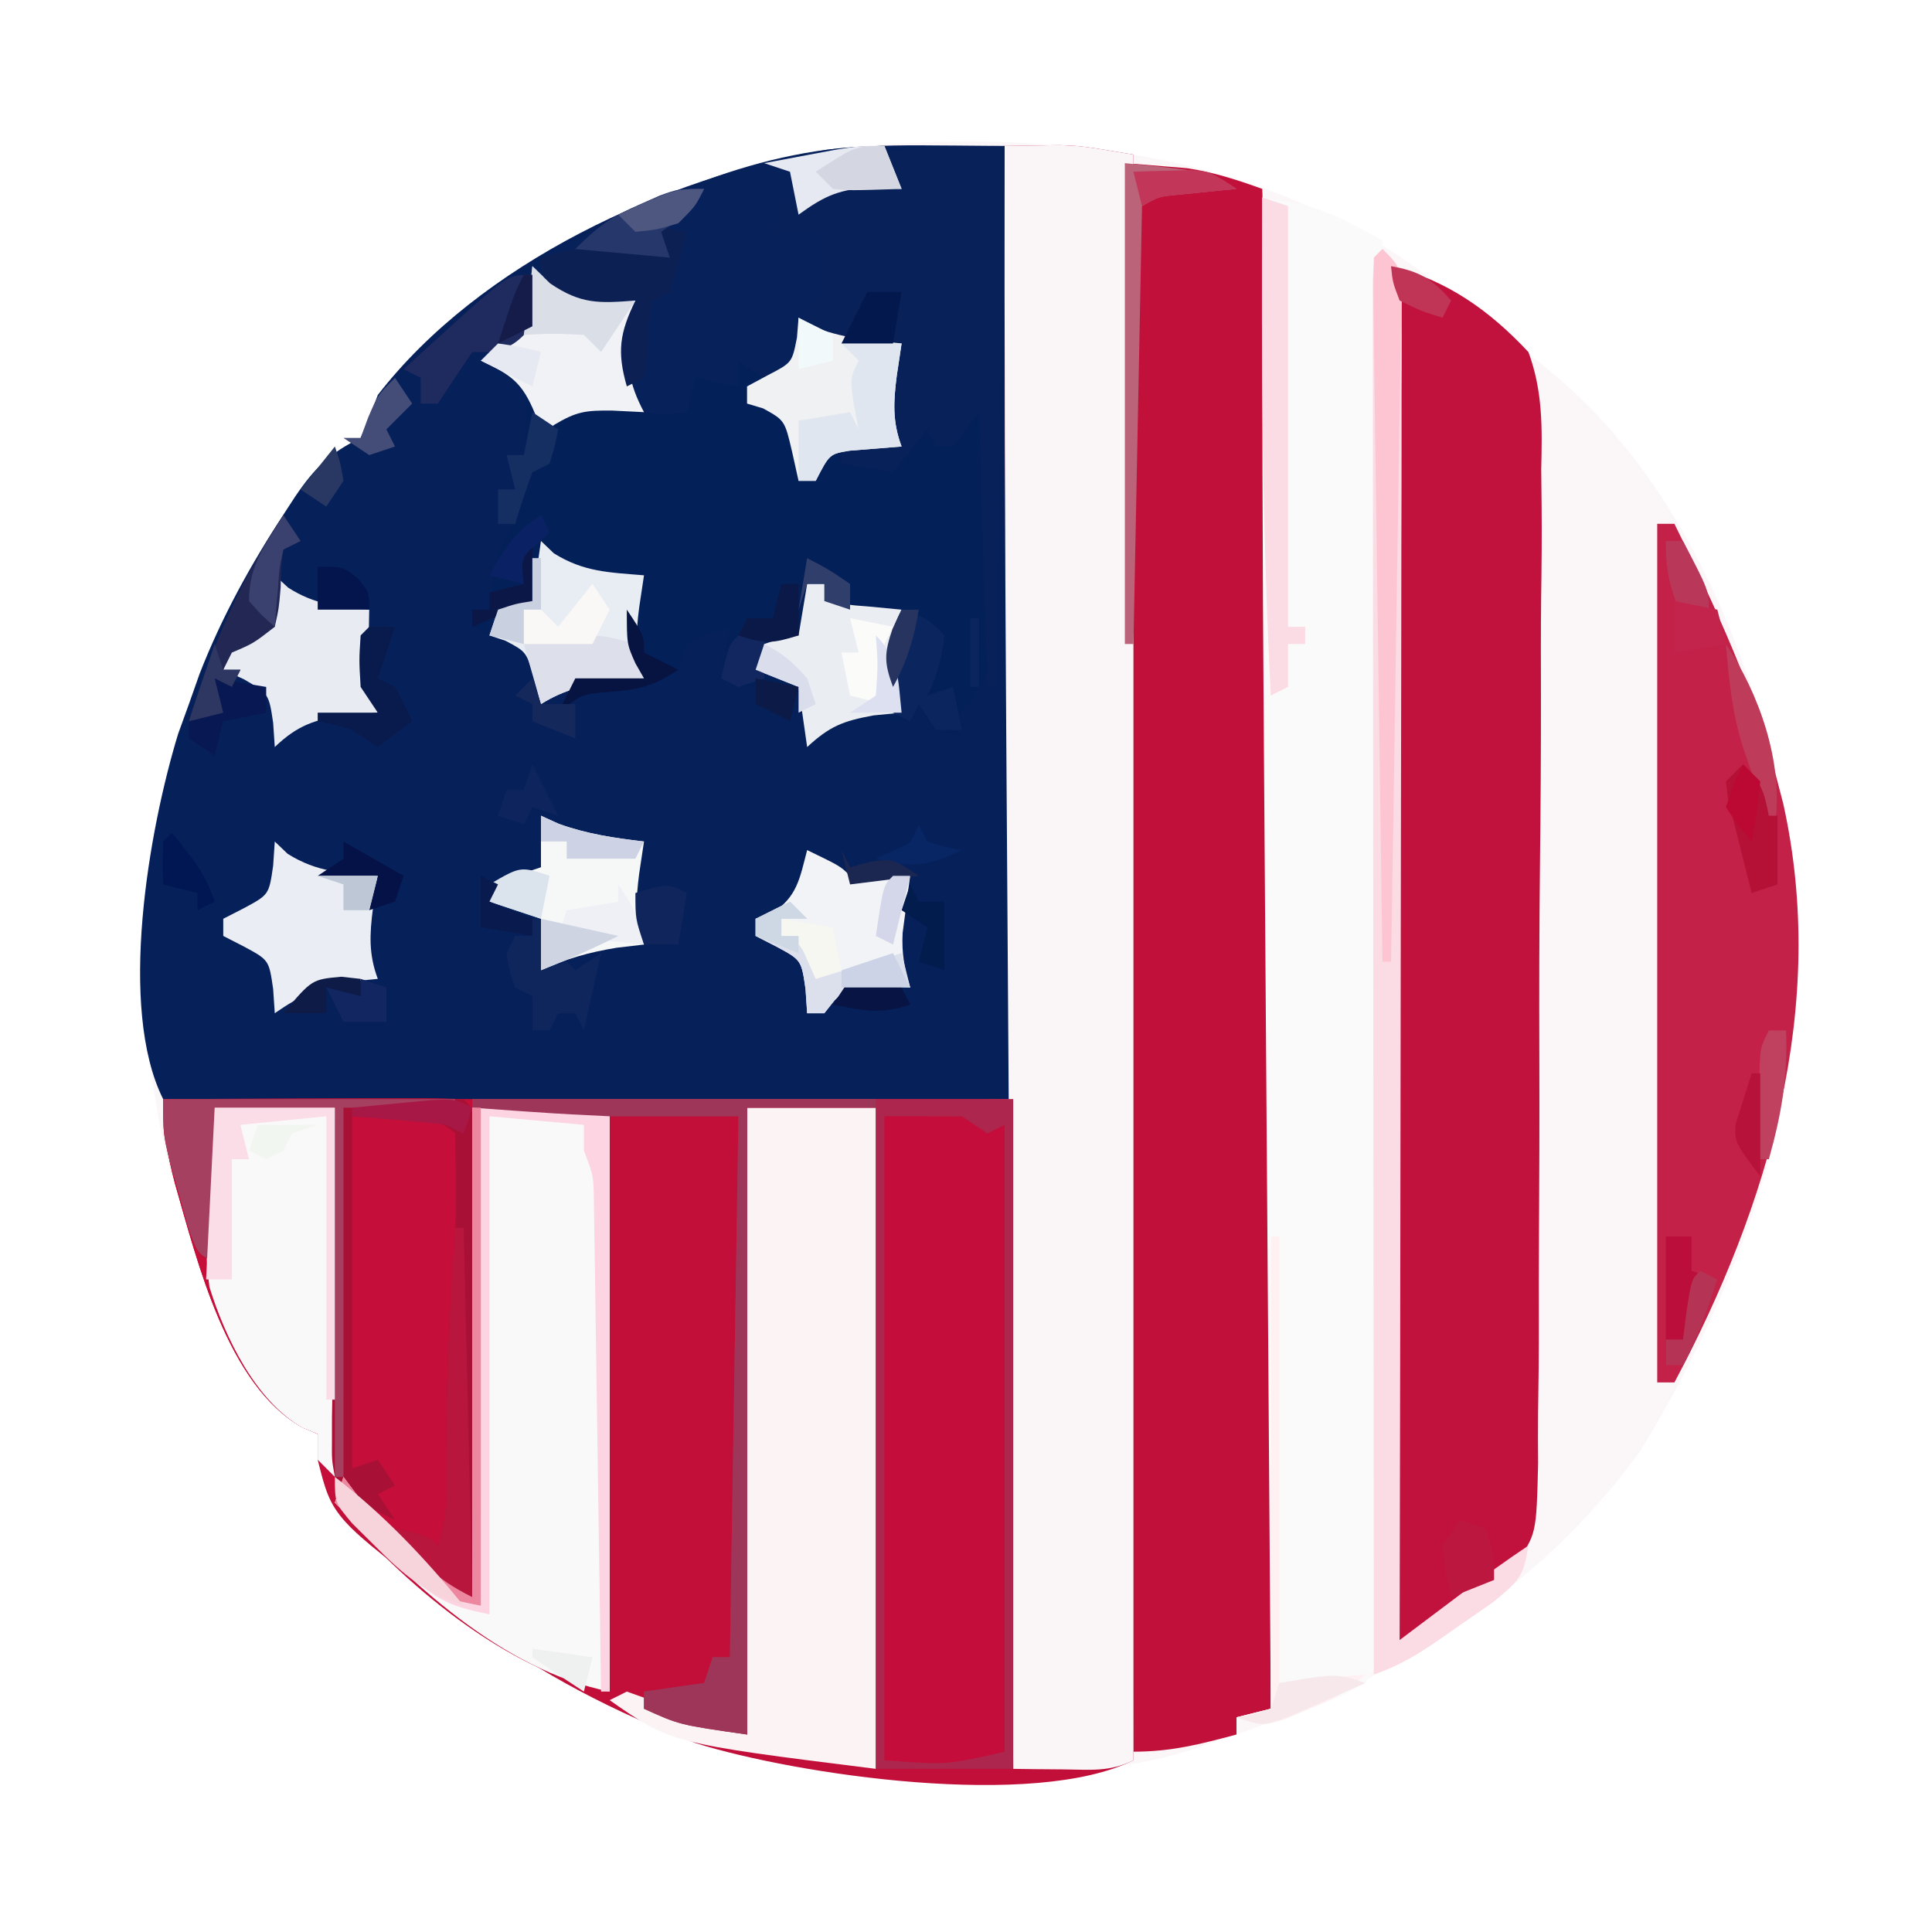 <?xml version="1.0" encoding="UTF-8"?>
<svg version="1.1" xmlns="http://www.w3.org/2000/svg" width="225" height="225">
<path d="M0 0 C0.985 0.709 1.97 1.418 2.984 2.148 C6.416 4.655 9.721 7.298 13 10 C13.553 10.446 14.105 10.893 14.675 11.353 C28.887 23.109 36.886 41.257 41 59 C41.22 59.855 41.441 60.709 41.668 61.59 C47.487 87.56 38.595 114.891 25 137 C12.711 154.013 -5.359 164.653 -25 171 C-25.791 171.272 -26.581 171.544 -27.396 171.825 C-35.424 174.345 -43.293 174.474 -51.625 174.375 C-52.333 174.37 -53.042 174.364 -53.772 174.359 C-75.265 174.17 -93.527 170.191 -111 157 C-111.755 156.446 -112.511 155.891 -113.289 155.32 C-127.307 144.772 -127.307 144.772 -129 138 C-129 137.01 -129 136.02 -129 135 C-129.601 134.745 -130.201 134.49 -130.82 134.227 C-139.268 129.473 -142.194 116.696 -145 108 C-145.344 106.957 -145.688 105.914 -146.043 104.84 C-150.663 87.681 -150.052 66.7 -144 50 C-143.381 48.246 -143.381 48.246 -142.75 46.457 C-140.136 39.766 -136.796 33.742 -132.875 27.75 C-132.455 27.105 -132.035 26.461 -131.603 25.797 C-129.326 22.457 -127.569 20.746 -124 19 C-123.282 17.355 -122.618 15.685 -122 14 C-109.983 -1.519 -88.593 -11.11 -69.859 -14.582 C-45.829 -17.184 -19.88 -14.943 0 0 Z " fill="#FBF6F7" transform="translate(166,32)"/>
<path d="M0 0 C0.779 0.005 1.558 0.009 2.361 0.014 C4.262 0.025 6.162 0.043 8.062 0.062 C8.892 24.482 9.198 48.869 9.131 73.302 C9.121 77.588 9.116 81.874 9.111 86.16 C9.101 94.461 9.084 102.762 9.062 111.062 C-0.875 111.265 -10.812 111.452 -20.75 111.625 C-21.48 111.638 -22.21 111.65 -22.963 111.664 C-45.312 112.049 -67.603 112.157 -89.938 111.062 C-95.249 100.439 -91.609 79.691 -88.188 68.512 C-87.569 66.804 -87.569 66.804 -86.938 65.062 C-86.319 63.309 -86.319 63.309 -85.688 61.52 C-83.073 54.829 -79.733 48.804 -75.812 42.812 C-75.393 42.168 -74.973 41.523 -74.541 40.859 C-72.263 37.519 -70.507 35.809 -66.938 34.062 C-66.22 32.417 -65.556 30.748 -64.938 29.062 C-53.002 13.65 -31.483 3.739 -12.793 0.521 C-8.492 0.009 -4.324 -0.048 0 0 Z " fill="#06205A" transform="translate(108.938,16.938)"/>
<path d="M0 0 C1.375 -0.027 2.75 -0.047 4.125 -0.062 C5.274 -0.08 5.274 -0.08 6.445 -0.098 C9 0 9 0 15 1 C15 62.71 15 124.42 15 188 C3.442 193.779 -24.225 189.688 -36 186 C-45.245 182.49 -54.096 177.967 -62 172 C-62.755 171.446 -63.511 170.891 -64.289 170.32 C-78.307 159.772 -78.307 159.772 -80 153 C-80 152.01 -80 151.02 -80 150 C-80.601 149.745 -81.201 149.49 -81.82 149.227 C-90.546 144.316 -93.998 129.951 -96.615 120.864 C-97.519 117.437 -98 114.566 -98 111 C-65.33 111 -32.66 111 1 111 C0.674 87.939 0.674 87.939 0.342 64.878 C0.039 43.251 -0.064 21.629 0 0 Z " fill="#C10F3A" transform="translate(117,17)"/>
<path d="M0 0 C1.542 0.116 3.084 0.243 4.625 0.375 C5.913 0.479 5.913 0.479 7.227 0.586 C10.313 1.047 13.069 1.943 16 3 C16.776 25.114 17.144 47.196 17.101 69.323 C17.095 73.24 17.095 77.157 17.093 81.074 C17.09 88.429 17.082 95.784 17.072 103.138 C17.061 111.538 17.055 119.938 17.05 128.337 C17.04 145.558 17.022 162.779 17 180 C15.68 180.33 14.36 180.66 13 181 C13 181.66 13 182.32 13 183 C8.734 184.138 5.435 185 1 185 C0.867 169.148 0.736 153.295 0.609 137.443 C0.55 130.075 0.489 122.707 0.427 115.339 C0.103 76.892 -0.078 38.449 0 0 Z " fill="#C1103A" transform="translate(131,19)"/>
<path d="M0 0 C1.375 -0.027 2.75 -0.047 4.125 -0.062 C5.274 -0.08 5.274 -0.08 6.445 -0.098 C9 0 9 0 15 1 C15 62.71 15 124.42 15 188 C12.235 189.382 9.954 189.095 6.875 189.062 C5.779 189.053 4.684 189.044 3.555 189.035 C2.712 189.024 1.869 189.012 1 189 C0.868 169.673 0.738 150.346 0.609 131.019 C0.549 122.041 0.489 113.063 0.427 104.084 C0.374 96.239 0.321 88.394 0.269 80.549 C0.242 76.413 0.214 72.277 0.185 68.141 C0.027 45.427 -0.029 22.715 0 0 Z " fill="#FAF6F8" transform="translate(117,17)"/>
<path d="M0 0 C4.673 -0.025 9.346 -0.043 14.02 -0.055 C15.601 -0.06 17.183 -0.067 18.764 -0.075 C21.07 -0.088 23.377 -0.093 25.684 -0.098 C26.361 -0.103 27.039 -0.108 27.738 -0.113 C35.871 -0.114 43.833 0.52 52 1 C52 23.44 52 45.88 52 69 C39.823 66.565 27.889 56.407 20 47 C18.399 43.936 18 42.45 18 39 C17.399 38.745 16.799 38.49 16.18 38.227 C7.454 33.316 4.002 18.951 1.385 9.864 C0.481 6.437 0 3.566 0 0 Z " fill="#C50E39" transform="translate(19,128)"/>
<path d="M0 0 C6.533 1.633 11.452 5.144 16 10 C17.685 14.577 17.607 18.832 17.489 23.67 C17.499 25.03 17.514 26.389 17.534 27.749 C17.571 31.417 17.534 35.082 17.48 38.75 C17.435 42.6 17.451 46.449 17.459 50.299 C17.463 56.761 17.419 63.221 17.345 69.682 C17.26 77.14 17.246 84.596 17.271 92.055 C17.294 99.248 17.271 106.44 17.226 113.633 C17.208 116.686 17.204 119.739 17.213 122.793 C17.22 126.391 17.188 129.986 17.124 133.583 C17.099 135.525 17.113 137.466 17.129 139.408 C16.927 147.7 16.927 147.7 14.427 151.206 C12.365 153.086 10.373 154.527 8 156 C5.36 157.65 2.72 159.3 0 161 C0 107.87 0 54.74 0 0 Z " fill="#C1123E" transform="translate(162,31)"/>
<path d="M0 0 C3.846 0.523 6.95 1.232 10.375 3.062 C11.063 3.425 11.752 3.787 12.461 4.16 C13.223 4.576 13.223 4.576 14 5 C14.047 26.314 14.082 47.628 14.104 68.942 C14.114 78.838 14.128 88.734 14.151 98.63 C14.171 107.254 14.184 115.878 14.188 124.502 C14.191 129.07 14.197 133.637 14.211 138.205 C14.225 142.503 14.229 146.8 14.226 151.098 C14.227 152.676 14.231 154.255 14.238 155.834 C14.248 157.987 14.246 160.14 14.241 162.293 C14.242 163.499 14.244 164.704 14.246 165.947 C14.007 168.915 13.676 170.567 12 173 C9.285 174.52 9.285 174.52 6.062 175.812 C4.471 176.472 4.471 176.472 2.848 177.145 C0 178 0 178 -3 177 C-1.68 176.67 -0.36 176.34 1 176 C0.995 175.293 0.99 174.587 0.984 173.859 C0.858 156.498 0.733 139.136 0.609 121.775 C0.549 113.379 0.489 104.982 0.427 96.586 C0.374 89.249 0.321 81.913 0.269 74.577 C0.242 70.708 0.214 66.84 0.185 62.972 C0.029 41.981 -0.029 20.992 0 0 Z " fill="#FBFAFA" transform="translate(147,23)"/>
<path d="M0 0 C1.021 0.99 1.021 0.99 2.062 2 C5.645 4.439 7.755 4.333 12 4 C11.691 5.856 11.691 5.856 11.375 7.75 C10.939 11.119 10.966 13.128 13 16 C14.65 16 16.3 16 18 16 C18.33 15.01 18.66 14.02 19 13 C21.475 13.495 21.475 13.495 24 14 C24 13.01 24 12.02 24 11 C26.475 11.495 26.475 11.495 29 12 C29.66 10.02 30.32 8.04 31 6 C31.495 6.309 31.99 6.619 32.5 6.938 C35.98 8.416 39.24 8.624 43 9 C42.722 10.856 42.722 10.856 42.438 12.75 C42.053 15.763 41.913 18.1 43 21 C40.69 21 38.38 21 36 21 C37.98 21.66 39.96 22.32 42 23 C43.32 21.02 44.64 19.04 46 17 C46.495 18.98 46.495 18.98 47 21 C47.66 21 48.32 21 49 21 C49.289 20.381 49.578 19.762 49.875 19.125 C51 17 51 17 53 15 C53.099 19.608 53.172 24.216 53.22 28.824 C53.24 30.391 53.267 31.957 53.302 33.524 C53.35 35.78 53.373 38.036 53.391 40.293 C53.411 40.989 53.432 41.685 53.453 42.402 C53.455 47.22 52.351 49.576 49 53 C49.33 53.66 49.66 54.32 50 55 C46.125 53.25 46.125 53.25 45 51 C44.505 51.99 44.505 51.99 44 53 C42.763 52.938 41.525 52.876 40.25 52.812 C37.218 52.796 36.178 52.893 33.5 54.5 C33.005 54.995 32.51 55.49 32 56 C31.505 52.535 31.505 52.535 31 49 C29.886 49.021 28.773 49.041 27.625 49.062 C24 49 24 49 22 48 C22.33 46.02 22.66 44.04 23 42 C20.504 42.781 20.504 42.781 18 44 C17.67 44.99 17.34 45.98 17 47 C15.68 46.34 14.36 45.68 13 45 C13 45.99 13 46.98 13 48 C11.762 48.124 10.525 48.248 9.25 48.375 C6.124 48.757 3.711 49.305 1 51 C0.794 50.072 0.588 49.144 0.375 48.188 C-0.744 44.74 -0.744 44.74 -4.125 43.125 C-5.074 42.754 -6.022 42.383 -7 42 C-7 41.34 -7 40.68 -7 40 C-6.34 40 -5.68 40 -5 40 C-4.876 38.907 -4.753 37.814 -4.625 36.688 C-4 33 -4 33 -2 30 C-2.66 30 -3.32 30 -4 30 C-4 28.68 -4 27.36 -4 26 C-3.34 26 -2.68 26 -2 26 C-2.33 24.68 -2.66 23.36 -3 22 C-2.34 22 -1.68 22 -1 22 C-0.649 17.968 -0.649 17.968 -1 14 C-3.355 11.918 -3.355 11.918 -6 11 C-5.196 10.484 -4.391 9.969 -3.562 9.438 C-0.336 6.368 -0.251 4.351 0 0 Z " fill="#042059" transform="translate(62,31)"/>
<path d="M0 0 C-0.33 20.79 -0.66 41.58 -1 63 C-1.33 63 -1.66 63 -2 63 C-2.33 52.44 -2.66 41.88 -3 31 C-3.99 32.32 -4.98 33.64 -6 35 C-6.66 35 -7.32 35 -8 35 C-8.33 34.34 -8.66 33.68 -9 33 C-10.98 35.475 -10.98 35.475 -13 38 C-15.97 37.505 -15.97 37.505 -19 37 C-19 36.34 -19 35.68 -19 35 C-16.69 35 -14.38 35 -12 35 C-12.351 34.464 -12.701 33.928 -13.062 33.375 C-14.301 30.237 -13.774 28.238 -13 25 C-12.67 24.34 -12.34 23.68 -12 23 C-13.238 23.062 -14.475 23.124 -15.75 23.188 C-18.782 23.204 -19.822 23.107 -22.5 21.5 C-22.995 21.005 -23.49 20.51 -24 20 C-24 21.65 -24 23.3 -24 25 C-25.98 25.99 -25.98 25.99 -28 27 C-28.99 26.34 -29.98 25.68 -31 25 C-31 25.99 -31 26.98 -31 28 C-32.65 27.67 -34.3 27.34 -36 27 C-36.33 28.32 -36.66 29.64 -37 31 C-39.312 31.312 -39.312 31.312 -42 31 C-43.875 28.875 -43.875 28.875 -45 26 C-44.762 22.961 -44.361 20.722 -43 18 C-44.072 18.247 -45.145 18.495 -46.25 18.75 C-50 19 -50 19 -52.438 17.188 C-54 15 -54 15 -54 13 C-35.674 3.195 -21.537 0 0 0 Z " fill="#082159" transform="translate(117,17)"/>
<path d="M0 0 C4.95 0 9.9 0 15 0 C15 25.41 15 50.82 15 77 C-8.826 74.022 -8.826 74.022 -16 69 C-15.01 68.505 -15.01 68.505 -14 68 C-9.38 69.65 -4.76 71.3 0 73 C0 48.91 0 24.82 0 0 Z " fill="#FBF3F4" transform="translate(87,129)"/>
<path d="M0 0 C0.66 0 1.32 0 2 0 C6.833 9.795 11.328 19.356 14 30 C14.224 30.862 14.449 31.725 14.68 32.613 C19.883 56.099 13.047 79.272 2 100 C1.34 100 0.68 100 0 100 C0 67 0 34 0 0 Z " fill="#C42148" transform="translate(193,61)"/>
<path d="M0 0 C5.28 0 10.56 0 16 0 C16 22.44 16 44.88 16 68 C3.319 65.464 -7.34 55.177 -16 46 C-15.67 45.01 -15.34 44.02 -15 43 C-14.381 43.825 -13.762 44.65 -13.125 45.5 C-9.189 50.104 -9.189 50.104 0 57 C0 38.19 0 19.38 0 0 Z " fill="#F9F9F9" transform="translate(55,129)"/>
<path d="M0 0 C9 0 9 0 12 2 C12.66 1.67 13.32 1.34 14 1 C14 25.09 14 49.18 14 74 C9.815 76.092 4.679 75 0 75 C0 50.25 0 25.5 0 0 Z " fill="#C40D3A" transform="translate(103,130)"/>
<path d="M0 0 C0.66 1.65 1.32 3.3 2 5 C0.948 4.938 -0.104 4.876 -1.188 4.812 C-5.158 5.008 -6.842 5.703 -10 8 C-10 7.34 -10 6.68 -10 6 C-10.66 6 -11.32 6 -12 6 C-12.33 7.65 -12.66 9.3 -13 11 C-12.67 10.67 -12.34 10.34 -12 10 C-10.334 9.959 -8.666 9.957 -7 10 C-6.875 13.375 -6.875 13.375 -7 17 C-7.66 17.66 -8.32 18.32 -9 19 C-9.719 21.318 -10.391 23.651 -11 26 C-15 26 -15 26 -17 25 C-17 25.99 -17 26.98 -17 28 C-18.65 27.67 -20.3 27.34 -22 27 C-22.33 28.32 -22.66 29.64 -23 31 C-25.312 31.312 -25.312 31.312 -28 31 C-29.875 28.875 -29.875 28.875 -31 26 C-30.762 22.961 -30.361 20.722 -29 18 C-30.073 18.247 -31.145 18.495 -32.25 18.75 C-36 19 -36 19 -38.438 17.188 C-40 15 -40 15 -40 13 C-27.46 6.29 -14.591 0 0 0 Z " fill="#07215A" transform="translate(103,17)"/>
<path d="M0 0 C4.62 0 9.24 0 14 0 C14 14.19 14 28.38 14 43 C13.34 42.34 12.68 41.68 12 41 C12 40.01 12 39.02 12 38 C11.403 37.754 10.806 37.508 10.191 37.254 C4.775 34.155 1.191 26.725 -0.609 20.883 C-1.544 13.989 -0.618 6.898 0 0 Z " fill="#FAF9F9" transform="translate(25,129)"/>
<path d="M0 0 C20.79 0 41.58 0 63 0 C63 25.74 63 51.48 63 78 C57.72 78 52.44 78 47 78 C47 52.59 47 27.18 47 1 C42.05 1 37.1 1 32 1 C32 25.09 32 49.18 32 74 C24.125 72.875 24.125 72.875 20 71 C20 70.34 20 69.68 20 69 C23.465 68.505 23.465 68.505 27 68 C27.495 66.515 27.495 66.515 28 65 C28.66 65 29.32 65 30 65 C30.33 44.21 30.66 23.42 31 2 C26.05 2 21.1 2 16 2 C13.019 1.869 10.039 1.711 7.062 1.5 C6.367 1.452 5.672 1.405 4.955 1.355 C3.303 1.242 1.651 1.122 0 1 C0 0.67 0 0.34 0 0 Z M48 2 C48 26.75 48 51.5 48 77 C55.247 77.546 55.247 77.546 62 76 C62 51.91 62 27.82 62 3 C61.01 3.495 61.01 3.495 60 4 C59.01 3.34 58.02 2.68 57 2 C54.03 2 51.06 2 48 2 Z " fill="#AC264D" transform="translate(55,128)"/>
<path d="M0 0 C4.966 -0.025 9.932 -0.043 14.899 -0.055 C16.589 -0.06 18.28 -0.067 19.971 -0.075 C22.396 -0.088 24.821 -0.093 27.246 -0.098 C28.387 -0.105 28.387 -0.105 29.55 -0.113 C31.367 -0.113 33.184 -0.062 35 0 C36 1 36 1 36.12 3.284 C36.118 4.295 36.116 5.305 36.114 6.346 C36.113 7.487 36.113 8.628 36.113 9.804 C36.108 11.045 36.103 12.287 36.098 13.566 C36.096 14.83 36.095 16.094 36.093 17.396 C36.089 20.761 36.08 24.126 36.069 27.492 C36.058 30.923 36.054 34.355 36.049 37.787 C36.038 44.525 36.021 51.262 36 58 C31.745 55.979 29.893 53.696 27 50 C30.875 50.875 30.875 50.875 32 52 C33.185 48.444 33.06 45.689 33 41.938 C32.938 35.832 33.12 29.781 33.5 23.688 C34.182 13.847 34.182 13.847 34 4 C31.133 1.133 26.039 2.367 22 2 C22 15.53 22 29.06 22 43 C23.485 42.505 23.485 42.505 25 42 C25.66 42.99 26.32 43.98 27 45 C26.01 45.495 26.01 45.495 25 46 C25.66 46.99 26.32 47.98 27 49 C24.109 47.704 22.015 46.465 20 44 C19.639 42.007 19.639 42.007 19.659 39.712 C19.66 38.851 19.66 37.991 19.66 37.104 C19.683 35.716 19.683 35.716 19.707 34.301 C19.711 33.351 19.716 32.4 19.72 31.421 C19.737 28.385 19.774 25.349 19.812 22.312 C19.828 20.255 19.841 18.197 19.854 16.139 C19.887 11.092 19.938 6.046 20 1 C15.38 1 10.76 1 6 1 C6 6.94 6 12.88 6 19 C4 18 4 18 2.93 14.98 C2.582 13.729 2.234 12.477 1.875 11.188 C1.522 9.944 1.169 8.7 0.805 7.418 C0 4 0 4 0 0 Z " fill="#A91036" transform="translate(19,128)"/>
<path d="M0 0 C5.28 0 10.56 0 16 0 C16 22.44 16 44.88 16 68 C15.67 68 15.34 68 15 68 C14.99 67.255 14.979 66.51 14.969 65.742 C14.871 58.724 14.768 51.705 14.661 44.686 C14.605 41.078 14.552 37.47 14.503 33.861 C14.455 30.379 14.403 26.897 14.347 23.416 C14.317 21.44 14.291 19.464 14.266 17.488 C14.246 16.287 14.226 15.086 14.205 13.848 C14.182 12.26 14.182 12.26 14.158 10.639 C14.108 7.892 14.108 7.892 13 5 C13 4.01 13 3.02 13 2 C7.555 1.505 7.555 1.505 2 1 C2 20.14 2 39.28 2 59 C-3.241 57.952 -4.402 57.143 -8.125 53.625 C-8.973 52.834 -9.821 52.042 -10.695 51.227 C-12.482 49.501 -14.255 47.768 -16 46 C-15.67 45.01 -15.34 44.02 -15 43 C-14.381 43.825 -13.762 44.65 -13.125 45.5 C-9.189 50.104 -9.189 50.104 0 57 C0 38.19 0 19.38 0 0 Z " fill="#FDD4E2" transform="translate(55,129)"/>
<path d="M0 0 C2 2 2 2 2.246 4.745 C2.244 5.923 2.242 7.101 2.241 8.315 C2.242 8.97 2.244 9.625 2.246 10.3 C2.249 12.505 2.238 14.71 2.227 16.915 C2.226 18.491 2.227 20.068 2.228 21.644 C2.229 25.933 2.217 30.222 2.203 34.511 C2.19 38.99 2.189 43.469 2.187 47.948 C2.181 56.434 2.164 64.92 2.144 73.405 C2.122 83.064 2.111 92.723 2.101 102.382 C2.08 122.255 2.045 142.127 2 162 C2.831 161.374 3.663 160.747 4.52 160.102 C5.617 159.276 6.715 158.45 7.812 157.625 C8.633 157.006 8.633 157.006 9.471 156.375 C11.944 154.516 14.424 152.717 17 151 C16.392 154.62 16.009 154.993 12.945 157.543 C11.68 158.436 10.406 159.317 9.125 160.188 C8.168 160.863 8.168 160.863 7.191 161.553 C4.493 163.432 2.134 164.955 -1 166 C-1.023 144.504 -1.041 123.008 -1.052 101.512 C-1.057 91.532 -1.064 81.551 -1.075 71.571 C-1.085 62.876 -1.092 54.18 -1.094 45.485 C-1.095 40.877 -1.098 36.27 -1.106 31.663 C-1.112 27.332 -1.115 23.001 -1.113 18.669 C-1.113 17.075 -1.115 15.481 -1.119 13.886 C-1.124 11.719 -1.123 9.552 -1.12 7.384 C-1.121 6.168 -1.122 4.953 -1.123 3.7 C-1 1 -1 1 0 0 Z " fill="#FBDBE4" transform="translate(161,29)"/>
<path d="M0 0 C15.51 0 31.02 0 47 0 C47 0.33 47 0.66 47 1 C42.05 1 37.1 1 32 1 C32 25.09 32 49.18 32 74 C24.125 72.875 24.125 72.875 20 71 C20 70.34 20 69.68 20 69 C23.465 68.505 23.465 68.505 27 68 C27.495 66.515 27.495 66.515 28 65 C28.66 65 29.32 65 30 65 C30.33 44.21 30.66 23.42 31 2 C26.05 2 21.1 2 16 2 C13.019 1.869 10.039 1.711 7.062 1.5 C6.367 1.452 5.672 1.405 4.955 1.355 C3.303 1.242 1.651 1.122 0 1 C0 0.67 0 0.34 0 0 Z " fill="#9D3659" transform="translate(55,128)"/>
<path d="M0 0 C0.495 0.474 0.99 0.949 1.5 1.438 C4.995 3.622 7.91 3.659 12 4 C11.814 5.237 11.629 6.475 11.438 7.75 C11.053 10.763 10.913 13.1 12 16 C10.762 16.124 9.525 16.247 8.25 16.375 C5.124 16.757 2.711 17.305 0 19 C-0.247 18.051 -0.495 17.102 -0.75 16.125 C-1.686 12.913 -1.686 12.913 -4.125 11.625 C-4.744 11.419 -5.362 11.213 -6 11 C-5.67 10.01 -5.34 9.02 -5 8 C-2.938 7.312 -2.938 7.312 -1 7 C-0.67 4.69 -0.34 2.38 0 0 Z " fill="#E8EDF4" transform="translate(63,63)"/>
<path d="M0 0 C0.495 0.474 0.99 0.949 1.5 1.438 C4.995 3.622 7.91 3.659 12 4 C11.814 5.237 11.629 6.475 11.438 7.75 C11.053 10.763 10.913 13.1 12 16 C10.422 16.155 10.422 16.155 8.812 16.312 C5.126 16.977 3.034 17.886 0 20 C-0.062 19.072 -0.124 18.144 -0.188 17.188 C-0.675 13.808 -0.675 13.808 -3.562 12.25 C-4.367 11.838 -5.171 11.425 -6 11 C-6 10.34 -6 9.68 -6 9 C-4.793 8.381 -4.793 8.381 -3.562 7.75 C-0.675 6.192 -0.675 6.192 -0.188 2.812 C-0.126 1.884 -0.064 0.956 0 0 Z " fill="#EAEDF3" transform="translate(32,98)"/>
<path d="M0 0 C3.875 1.875 3.875 1.875 5 3 C7.333 3.041 9.667 3.042 12 3 C11.916 3.603 11.832 4.207 11.746 4.828 C11.644 5.627 11.542 6.427 11.438 7.25 C11.333 8.039 11.229 8.828 11.121 9.641 C11 12.005 11.304 13.751 12 16 C10.907 15.938 9.814 15.876 8.688 15.812 C5.082 15.628 5.082 15.628 3.188 17.5 C2.796 17.995 2.404 18.49 2 19 C1.34 19 0.68 19 0 19 C-0.062 18.072 -0.124 17.144 -0.188 16.188 C-0.675 12.808 -0.675 12.808 -3.562 11.25 C-4.367 10.838 -5.171 10.425 -6 10 C-6 9.34 -6 8.68 -6 8 C-5.381 7.794 -4.763 7.588 -4.125 7.375 C-1.153 5.452 -0.87 3.334 0 0 Z " fill="#F2F3F6" transform="translate(94,99)"/>
<path d="M0 0 C0.495 0.309 0.99 0.619 1.5 0.938 C4.98 2.416 8.24 2.624 12 3 C11.814 4.237 11.629 5.475 11.438 6.75 C11.053 9.763 10.913 12.1 12 15 C8.973 15.244 8.973 15.244 5.945 15.488 C3.605 15.874 3.605 15.874 2 19 C1.34 19 0.68 19 0 19 C-0.371 17.329 -0.371 17.329 -0.75 15.625 C-1.61 11.954 -1.61 11.954 -4.125 10.562 C-4.744 10.377 -5.362 10.191 -6 10 C-6 9.34 -6 8.68 -6 8 C-5.196 7.567 -4.391 7.134 -3.562 6.688 C-0.757 5.232 -0.757 5.232 -0.188 2.312 C-0.126 1.549 -0.064 0.786 0 0 Z " fill="#EFF1F3" transform="translate(93,37)"/>
<path d="M0 0 C0.681 0.309 1.361 0.619 2.062 0.938 C5.37 2.134 8.515 2.59 12 3 C11.814 4.237 11.629 5.475 11.438 6.75 C11.053 9.763 10.913 12.1 12 15 C10.948 15.124 9.896 15.248 8.812 15.375 C5.54 15.911 2.995 16.639 0 18 C0 16.02 0 14.04 0 12 C-1.98 11.34 -3.96 10.68 -6 10 C-6 9.34 -6 8.68 -6 8 C-4.02 7.34 -2.04 6.68 0 6 C0 4.02 0 2.04 0 0 Z " fill="#F6F8F8" transform="translate(63,95)"/>
<path d="M0 0 C0.773 0.712 0.773 0.712 1.562 1.438 C4.668 3.428 7.366 3.651 11 4 C10.988 4.615 10.977 5.23 10.965 5.863 C10.956 6.672 10.947 7.48 10.938 8.312 C10.926 9.113 10.914 9.914 10.902 10.738 C10.903 13.169 10.903 13.169 12 16 C10.762 16.103 9.525 16.206 8.25 16.312 C4.721 16.738 2.628 17.481 0 20 C-0.062 19.072 -0.124 18.144 -0.188 17.188 C-0.688 13.811 -0.688 13.811 -3.562 12.125 C-4.367 11.754 -5.171 11.383 -6 11 C-5.67 10.01 -5.34 9.02 -5 8 C-4.34 7.732 -3.68 7.464 -3 7.188 C-2.01 6.6 -2.01 6.6 -1 6 C-0.184 2.941 -0.184 2.941 0 0 Z " fill="#E8EBF2" transform="translate(32,67)"/>
<path d="M0 0 C1.021 0.99 1.021 0.99 2.062 2 C5.645 4.439 7.755 4.333 12 4 C11.691 5.825 11.691 5.825 11.375 7.688 C10.9 11.348 11.234 13.676 13 17 C11.762 16.938 10.525 16.876 9.25 16.812 C6.218 16.796 5.178 16.893 2.5 18.5 C2.005 18.995 1.51 19.49 1 20 C0.66 18.608 0.66 18.608 0.312 17.188 C-1.209 13.493 -2.464 12.675 -6 11 C-5.196 10.484 -4.391 9.969 -3.562 9.438 C-0.336 6.368 -0.251 4.351 0 0 Z " fill="#F0F2F6" transform="translate(62,31)"/>
<path d="M0 0 C0.66 0 1.32 0 2 0 C2.33 0.66 2.66 1.32 3 2 C4.895 2.465 4.895 2.465 7.062 2.625 C8.362 2.749 9.661 2.873 11 3 C10.814 4.237 10.629 5.475 10.438 6.75 C10.053 9.763 9.913 12.1 11 15 C9.928 15.103 8.855 15.206 7.75 15.312 C4.142 15.974 2.636 16.575 0 19 C-0.33 16.69 -0.66 14.38 -1 12 C-3.475 11.01 -3.475 11.01 -6 10 C-5.67 9.01 -5.34 8.02 -5 7 C-2.938 6.312 -2.938 6.312 -1 6 C-0.67 4.02 -0.34 2.04 0 0 Z " fill="#EAEEF2" transform="translate(94,68)"/>
<path d="M0 0 C11.22 0 22.44 0 34 0 C34 0.33 34 0.66 34 1 C29.71 1 25.42 1 21 1 C21 15.19 21 29.38 21 44 C20.67 44 20.34 44 20 44 C20 29.81 20 15.62 20 1 C15.38 1 10.76 1 6 1 C6 6.94 6 12.88 6 19 C4 18 4 18 2.93 14.98 C2.582 13.729 2.234 12.477 1.875 11.188 C1.522 9.944 1.169 8.7 0.805 7.418 C0 4 0 4 0 0 Z " fill="#A54060" transform="translate(19,128)"/>
<path d="M0 0 C0.99 0.33 1.98 0.66 3 1 C3 17.17 3 33.34 3 50 C3.66 50 4.32 50 5 50 C5 50.66 5 51.32 5 52 C4.34 52 3.68 52 3 52 C3 53.65 3 55.3 3 57 C2.01 57.495 2.01 57.495 1 58 C-0.003 38.654 -0.117 19.365 0 0 Z " fill="#FBDBE4" transform="translate(147,23)"/>
<path d="M0 0 C1.65 0.33 3.3 0.66 5 1 C4.401 3.352 3.731 5.686 3 8 C2.01 8.495 2.01 8.495 1 9 C0.609 11.095 0.609 11.095 0.5 13.5 C0.344 15.969 0.344 15.969 0 18 C-0.66 18.33 -1.32 18.66 -2 19 C-3.158 14.946 -2.837 12.782 -1 9 C-2.072 9.248 -3.145 9.495 -4.25 9.75 C-8 10 -8 10 -10.438 8.188 C-12 6 -12 6 -12 4 C-2.59 1.519 -2.59 1.519 2 3 C2 2.34 2 1.68 2 1 C1.34 0.67 0.68 0.34 0 0 Z " fill="#0D2054" transform="translate(75,26)"/>
<path d="M0 0 C0.33 0 0.66 0 1 0 C1 19.14 1 38.28 1 58 C-3.795 57.041 -4.752 56.761 -8.062 53.688 C-8.744 53.061 -9.426 52.435 -10.129 51.789 C-12.117 49.888 -14.095 47.985 -16 46 C-15.67 45.01 -15.34 44.02 -15 43 C-14.381 43.825 -13.762 44.65 -13.125 45.5 C-9.189 50.104 -9.189 50.104 0 57 C0 38.19 0 19.38 0 0 Z " fill="#ED87A0" transform="translate(55,129)"/>
<path d="M0 0 C4.62 0 9.24 0 14 0 C14 11.22 14 22.44 14 34 C13.67 34 13.34 34 13 34 C13 23.11 13 12.22 13 1 C9.7 1.33 6.4 1.66 3 2 C3.33 3.32 3.66 4.64 4 6 C3.34 6 2.68 6 2 6 C2 10.62 2 15.24 2 20 C1.01 20 0.02 20 -1 20 C-0.67 13.4 -0.34 6.8 0 0 Z " fill="#FBDDE7" transform="translate(25,129)"/>
<path d="M0 0 C0.33 0 0.66 0 1 0 C1.33 14.19 1.66 28.38 2 43 C-2.538 40.731 -3.947 38.901 -7 35 C-3.125 35.875 -3.125 35.875 -2 37 C-0.815 33.444 -0.94 30.689 -1 26.938 C-1.092 17.93 -0.582 8.985 0 0 Z " fill="#B8163D" transform="translate(53,143)"/>
<path d="M0 0 C10 1 10 1 13 3 C12.06 3.091 12.06 3.091 11.102 3.184 C10.284 3.267 9.467 3.351 8.625 3.438 C7.813 3.519 7.001 3.6 6.164 3.684 C3.957 3.891 3.957 3.891 2 5 C1.67 21.83 1.34 38.66 1 56 C0.67 56 0.34 56 0 56 C0 37.52 0 19.04 0 0 Z " fill="#BB6378" transform="translate(131,19)"/>
<path d="M0 0 C2 2 2 2 2.203 5.316 C2.191 6.765 2.167 8.214 2.135 9.663 C2.126 10.453 2.116 11.243 2.107 12.058 C2.073 14.677 2.025 17.295 1.977 19.914 C1.95 21.727 1.925 23.54 1.901 25.354 C1.834 30.131 1.755 34.908 1.674 39.686 C1.593 44.559 1.523 49.432 1.453 54.305 C1.313 63.87 1.161 73.435 1 83 C0.67 83 0.34 83 0 83 C-0.154 72.326 -0.302 61.652 -0.443 50.977 C-0.509 46.021 -0.576 41.066 -0.648 36.11 C-0.717 31.331 -0.782 26.552 -0.843 21.774 C-0.867 19.946 -0.893 18.119 -0.921 16.292 C-0.959 13.742 -0.991 11.191 -1.022 8.641 C-1.035 7.878 -1.048 7.115 -1.061 6.328 C-1.079 4.552 -1.045 2.776 -1 1 C-0.67 0.67 -0.34 0.34 0 0 Z " fill="#FDC5D1" transform="translate(161,29)"/>
<path d="M0 0 C0.33 0 0.66 0 1 0 C1 17.16 1 34.32 1 52 C5.95 51.505 5.95 51.505 11 51 C8.765 53.235 6.976 54.002 4.062 55.188 C3.187 55.552 2.312 55.917 1.41 56.293 C-1 57 -1 57 -4 56 C-2.02 55.505 -2.02 55.505 0 55 C0 36.85 0 18.7 0 0 Z " fill="#FFF0F2" transform="translate(148,144)"/>
<path d="M0 0 C2.31 0 4.62 0 7 0 C6.814 1.238 6.629 2.475 6.438 3.75 C6.053 6.763 5.913 9.1 7 12 C3.973 12.244 3.973 12.244 0.945 12.488 C-1.395 12.874 -1.395 12.874 -3 16 C-3.66 16 -4.32 16 -5 16 C-5 13.69 -5 11.38 -5 9 C-3.02 8.67 -1.04 8.34 1 8 C1.33 8.66 1.66 9.32 2 10 C1.814 9.051 1.629 8.102 1.438 7.125 C1 4 1 4 2 2 C1.34 1.34 0.68 0.68 0 0 Z " fill="#E0E6F0" transform="translate(98,40)"/>
<path d="M0 0 C0.25 2.812 0.25 2.812 0 6 C-1.812 7.875 -1.812 7.875 -4 9 C-4.99 9 -5.98 9 -7 9 C-8.362 10.981 -9.696 12.981 -11 15 C-11.66 15 -12.32 15 -13 15 C-13 14.01 -13 13.02 -13 12 C-13.66 11.67 -14.32 11.34 -15 11 C-13.398 9.539 -11.793 8.082 -10.188 6.625 C-9.294 5.813 -8.401 5.001 -7.48 4.164 C-2.708 0 -2.708 0 0 0 Z " fill="#1F2B5F" transform="translate(62,32)"/>
<path d="M0 0 C3 1 3 1 5 3 C4.673 5.616 4.18 7.641 3 10 C3.99 9.67 4.98 9.34 6 9 C6.33 10.65 6.66 12.3 7 14 C6.01 14 5.02 14 4 14 C3.34 13.01 2.68 12.02 2 11 C1.67 11.66 1.34 12.32 1 13 C0.34 12.67 -0.32 12.34 -1 12 C-2.082 7.311 -2.22 4.309 0 0 Z M8 1 C8.33 1 8.66 1 9 1 C9 3.64 9 6.28 9 9 C8.67 9 8.34 9 8 9 C8 6.36 8 3.72 8 1 Z " fill="#0B255F" transform="translate(105,71)"/>
<path d="M0 0 C0.66 0.99 1.32 1.98 2 3 C1.01 3.495 1.01 3.495 0 4 C-0.277 6.031 -0.277 6.031 -0.312 8.375 C-0.52 10.84 -0.52 10.84 -1 13 C-3.5 14.938 -3.5 14.938 -6 16 C-6.33 16.66 -6.66 17.32 -7 18 C-6.34 18 -5.68 18 -5 18 C-5.33 18.66 -5.66 19.32 -6 20 C-6.66 19.67 -7.32 19.34 -8 19 C-7.67 20.32 -7.34 21.64 -7 23 C-8.32 23.33 -9.64 23.66 -11 24 C-8.449 15.495 -4.939 7.409 0 0 Z " fill="#222753" transform="translate(33,60)"/>
<path d="M0 0 C0.33 1.32 0.66 2.64 1 4 C-0.237 4.124 -1.475 4.247 -2.75 4.375 C-5.876 4.757 -8.289 5.305 -11 7 C-11.66 4.69 -12.32 2.38 -13 0 C-4.571 -1.286 -4.571 -1.286 0 0 Z " fill="#DDDFEA" transform="translate(74,75)"/>
<path d="M0 0 C0.66 1.65 1.32 3.3 2 5 C0.948 4.938 -0.104 4.876 -1.188 4.812 C-5.158 5.008 -6.842 5.703 -10 8 C-10.33 6.35 -10.66 4.7 -11 3 C-11.99 2.67 -12.98 2.34 -14 2 C-12.23 1.663 -10.459 1.331 -8.688 1 C-7.701 0.814 -6.715 0.629 -5.699 0.438 C-3 0 -3 0 0 0 Z " fill="#E7E9F2" transform="translate(103,17)"/>
<path d="M0 0 C0.33 0 0.66 0 1 0 C1 1.98 1 3.96 1 6 C1.99 5.67 2.98 5.34 4 5 C4.33 5.33 4.66 5.66 5 6 C5.99 5.34 6.98 4.68 8 4 C7.34 6.97 6.68 9.94 6 13 C5.67 12.34 5.34 11.68 5 11 C4.34 11 3.68 11 3 11 C2.67 11.66 2.34 12.32 2 13 C1.34 13 0.68 13 0 13 C0 11.68 0 10.36 0 9 C-0.66 8.67 -1.32 8.34 -2 8 C-2.688 6.062 -2.688 6.062 -3 4 C-2.67 3.34 -2.34 2.68 -2 2 C-1.34 2 -0.68 2 0 2 C0 1.34 0 0.68 0 0 Z " fill="#0F265D" transform="translate(62,107)"/>
<path d="M0 0 C0.99 0 1.98 0 3 0 C3 1.32 3 2.64 3 4 C3.99 4.33 4.98 4.66 6 5 C4.891 8.487 3.737 11.775 2 15 C1.34 15 0.68 15 0 15 C0 10.05 0 5.1 0 0 Z " fill="#BB0E3A" transform="translate(194,144)"/>
<path d="M0 0 C0.66 0.66 1.32 1.32 2 2 C1.01 2 0.02 2 -1 2 C-1 2.66 -1 3.32 -1 4 C1.475 4.99 1.475 4.99 4 6 C3.67 6.99 3.34 7.98 3 9 C7.95 7.515 7.95 7.515 13 6 C13.33 7.32 13.66 8.64 14 10 C12.907 9.938 11.814 9.876 10.688 9.812 C7.082 9.628 7.082 9.628 5.188 11.5 C4.796 11.995 4.404 12.49 4 13 C3.34 13 2.68 13 2 13 C1.938 12.072 1.876 11.144 1.812 10.188 C1.325 6.808 1.325 6.808 -1.562 5.25 C-2.367 4.838 -3.171 4.425 -4 4 C-4 3.34 -4 2.68 -4 2 C-2.68 1.34 -1.36 0.68 0 0 Z " fill="#DCE0ED" transform="translate(92,105)"/>
<path d="M0 0 C0.99 0 1.98 0 3 0 C2.34 1.98 1.68 3.96 1 6 C1.66 6.33 2.32 6.66 3 7 C4.125 9.062 4.125 9.062 5 11 C3.68 11.99 2.36 12.98 1 14 C0.01 13.34 -0.98 12.68 -2 12 C-4.113 11.367 -4.113 11.367 -6 11 C-6 10.67 -6 10.34 -6 10 C-3.69 10 -1.38 10 1 10 C0.34 9.01 -0.32 8.02 -1 7 C-1.188 3.875 -1.188 3.875 -1 1 C-0.67 0.67 -0.34 0.34 0 0 Z " fill="#091A4D" transform="translate(43,73)"/>
<path d="M0 0 C3.898 5.846 6.676 13.733 5.75 20.812 C5.503 21.864 5.255 22.916 5 24 C3.098 20.79 3 18.673 3 15 C2.691 14.092 2.381 13.185 2.062 12.25 C0.735 8.19 0.358 4.24 0 0 Z " fill="#BF3B5A" transform="translate(201,75)"/>
<path d="M0 0 C1.021 0.99 1.021 0.99 2.062 2 C5.645 4.439 7.755 4.333 12 4 C10.02 6.97 10.02 6.97 8 10 C7.34 9.34 6.68 8.68 6 8 C2.417 7.833 2.417 7.833 -1 8 C-0.67 5.36 -0.34 2.72 0 0 Z " fill="#D9DEE7" transform="translate(62,31)"/>
<path d="M0 0 C-1.231 2.463 -2.781 3.425 -5 5 C-4.67 5.99 -4.34 6.98 -4 8 C-7.63 7.67 -11.26 7.34 -15 7 C-12.305 4.305 -10.86 3.274 -7.5 1.812 C-6.727 1.468 -5.953 1.124 -5.156 0.77 C-3 0 -3 0 0 0 Z " fill="#26386B" transform="translate(82,22)"/>
<path d="M0 0 C5.738 4.427 10.444 9.402 15 15 C10.541 13.578 7.963 11.367 4.688 8.062 C3.804 7.187 2.921 6.312 2.012 5.41 C0 3 0 3 0 0 Z " fill="#F7D3DB" transform="translate(39,172)"/>
<path d="M0 0 C2.139 2.139 2.427 3.133 3 6 C3.33 6 3.66 6 4 6 C4 8.64 4 11.28 4 14 C3.01 14.33 2.02 14.66 1 15 C0.501 13.037 0.003 11.073 -0.48 9.105 C-0.891 7.442 -1.318 5.783 -1.75 4.125 C-1.833 3.424 -1.915 2.723 -2 2 C-1.34 1.34 -0.68 0.68 0 0 Z " fill="#B51136" transform="translate(203,89)"/>
<path d="M0 0 C2 3 2 3 3 7 C-0.3 6.67 -3.6 6.34 -7 6 C-6.67 5.01 -6.34 4.02 -6 3 C-4.02 2.67 -2.04 2.34 0 2 C0 1.34 0 0.68 0 0 Z " fill="#EEF0F6" transform="translate(72,103)"/>
<path d="M0 0 C2.97 0.495 2.97 0.495 6 1 C6 1.99 6 2.98 6 4 C4.35 4.33 2.7 4.66 1 5 C0.67 6.32 0.34 7.64 0 9 C-0.99 8.34 -1.98 7.68 -3 7 C-3 6.34 -3 5.68 -3 5 C-2.01 4.34 -1.02 3.68 0 3 C0 2.01 0 1.02 0 0 Z " fill="#081852" transform="translate(25,79)"/>
<path d="M0 0 C0.66 0.99 1.32 1.98 2 3 C1.34 4.32 0.68 5.64 0 7 C-2.64 7 -5.28 7 -8 7 C-8 5.68 -8 4.36 -8 3 C-7.34 3 -6.68 3 -6 3 C-5.34 3.66 -4.68 4.32 -4 5 C-2.68 3.35 -1.36 1.7 0 0 Z " fill="#F9F8F7" transform="translate(69,68)"/>
<path d="M0 0 C0.99 0.33 1.98 0.66 3 1 C4 4 4 4 4 7 C2.35 7.66 0.7 8.32 -1 9 C-1.625 6.188 -1.625 6.188 -2 3 C-1.34 2.01 -0.68 1.02 0 0 Z " fill="#BC173F" transform="translate(170,177)"/>
<path d="M0 0 C1.65 0.33 3.3 0.66 5 1 C4.67 1.66 4.34 2.32 4 3 C3.96 5.333 3.957 7.667 4 10 C2.68 9.67 1.36 9.34 0 9 C-0.33 7.35 -0.66 5.7 -1 4 C-0.34 4 0.32 4 1 4 C0.67 2.68 0.34 1.36 0 0 Z " fill="#FBFBFA" transform="translate(99,72)"/>
<path d="M0 0 C0.66 0 1.32 0 2 0 C2.226 5.419 1.467 9.775 0 15 C-0.33 15 -0.66 15 -1 15 C-1.027 12.875 -1.046 10.75 -1.062 8.625 C-1.074 7.442 -1.086 6.258 -1.098 5.039 C-1 2 -1 2 0 0 Z " fill="#C0405F" transform="translate(206,120)"/>
<path d="M0 0 C0.99 0.66 1.98 1.32 3 2 C2.625 3.938 2.625 3.938 2 6 C1.01 6.495 1.01 6.495 0 7 C-0.727 8.979 -1.398 10.98 -2 13 C-2.66 13 -3.32 13 -4 13 C-4 11.68 -4 10.36 -4 9 C-3.34 9 -2.68 9 -2 9 C-2.33 7.68 -2.66 6.36 -3 5 C-2.34 5 -1.68 5 -1 5 C-0.67 3.35 -0.34 1.7 0 0 Z " fill="#162F63" transform="translate(62,48)"/>
<path d="M0 0 C2 3 2 3 2 5 C3.32 5.66 4.64 6.32 6 7 C2.649 9.234 0.812 9.363 -3.062 9.656 C-5.319 9.923 -5.319 9.923 -8 12 C-7.34 10.68 -6.68 9.36 -6 8 C-3.36 8 -0.72 8 2 8 C1.67 7.423 1.34 6.845 1 6.25 C0 4 0 4 0 0 Z " fill="#071341" transform="translate(73,71)"/>
<path d="M0 0 C0.66 1.65 1.32 3.3 2 5 C-4.055 5.195 -4.055 5.195 -6 5 C-6.66 4.34 -7.32 3.68 -8 3 C-3.375 0 -3.375 0 0 0 Z " fill="#D4D7E2" transform="translate(103,17)"/>
<path d="M0 0 C-1.932 0.866 -3.871 1.717 -5.812 2.562 C-6.891 3.038 -7.97 3.514 -9.082 4.004 C-12 5 -12 5 -15 4 C-14.361 3.897 -13.721 3.794 -13.062 3.688 C-12.382 3.461 -11.701 3.234 -11 3 C-10.67 2.01 -10.34 1.02 -10 0 C-3.375 -1.125 -3.375 -1.125 0 0 Z " fill="#F6E8EB" transform="translate(159,196)"/>
<path d="M0 0 C1.437 -0.054 2.875 -0.093 4.312 -0.125 C5.113 -0.148 5.914 -0.171 6.738 -0.195 C9 0 9 0 12 2 C11.06 2.091 11.06 2.091 10.102 2.184 C9.284 2.267 8.467 2.351 7.625 2.438 C6.813 2.519 6.001 2.6 5.164 2.684 C2.957 2.891 2.957 2.891 1 4 C0.67 2.68 0.34 1.36 0 0 Z " fill="#C13659" transform="translate(132,20)"/>
<path d="M0 0 C0.66 0.99 1.32 1.98 2 3 C1.01 3.495 1.01 3.495 0 4 C-0.467 6.126 -0.467 6.126 -0.625 8.562 C-0.7 9.389 -0.775 10.215 -0.852 11.066 C-0.901 11.704 -0.95 12.343 -1 13 C-2.5 11.688 -2.5 11.688 -4 10 C-4 5.754 -2.182 3.615 0 0 Z " fill="#3A416E" transform="translate(33,60)"/>
<path d="M0 0 C0.66 0.99 1.32 1.98 2 3 C1.01 3.99 0.02 4.98 -1 6 C-0.67 6.66 -0.34 7.32 0 8 C-0.99 8.33 -1.98 8.66 -3 9 C-3.99 8.34 -4.98 7.68 -6 7 C-5.34 7 -4.68 7 -4 7 C-3.711 6.216 -3.422 5.433 -3.125 4.625 C-2 2 -2 2 0 0 Z " fill="#434D78" transform="translate(46,44)"/>
<path d="M0 0 C1.32 0 2.64 0 4 0 C3.67 1.98 3.34 3.96 3 6 C1.02 6 -0.96 6 -3 6 C-2 4 -1 2 0 0 Z " fill="#03184D" transform="translate(101,34)"/>
<path d="M0 0 C0.66 0.33 1.32 0.66 2 1 C0.891 4.487 -0.263 7.775 -2 11 C-2.66 11 -3.32 11 -4 11 C-4 10.01 -4 9.02 -4 8 C-3.34 8 -2.68 8 -2 8 C-1.856 6.866 -1.711 5.731 -1.562 4.562 C-1 1 -1 1 0 0 Z " fill="#B53455" transform="translate(198,148)"/>
<path d="M0 0 C2.97 0.495 2.97 0.495 6 1 C6.33 2.65 6.66 4.3 7 6 C6.01 6.33 5.02 6.66 4 7 C3.567 6.041 3.567 6.041 3.125 5.062 C2.172 2.848 2.172 2.848 0 2 C0 1.34 0 0.68 0 0 Z " fill="#F5F7F0" transform="translate(91,107)"/>
<path d="M0 0 C-0.33 1.98 -0.66 3.96 -1 6 C-2.32 6 -3.64 6 -5 6 C-6 3 -6 3 -6 0 C-2.25 -1.125 -2.25 -1.125 0 0 Z " fill="#0F255C" transform="translate(80,104)"/>
<path d="M0 0 C-0.33 1.65 -0.66 3.3 -1 5 C-2.98 4.34 -4.96 3.68 -7 3 C-7 2.34 -7 1.68 -7 1 C-3.375 -1.125 -3.375 -1.125 0 0 Z " fill="#DBE3ED" transform="translate(64,102)"/>
<path d="M0 0 C3.465 1.98 3.465 1.98 7 4 C6.67 4.99 6.34 5.98 6 7 C5.01 7.33 4.02 7.66 3 8 C3.33 6.68 3.66 5.36 4 4 C1.69 4 -0.62 4 -3 4 C-2.01 3.34 -1.02 2.68 0 2 C0 1.34 0 0.68 0 0 Z " fill="#051248" transform="translate(40,98)"/>
<path d="M0 0 C0.66 0 1.32 0 2 0 C5 5.75 5 5.75 5 8 C4.01 8.33 3.02 8.66 2 9 C0.502 5.629 0 3.796 0 0 Z " fill="#B93859" transform="translate(194,63)"/>
<path d="M0 0 C3.27 0.564 4.826 1.5 7 4 C6.67 4.66 6.34 5.32 6 6 C3.562 5.25 3.562 5.25 1 4 C0.188 1.875 0.188 1.875 0 0 Z M2 6 C4 7 4 7 4 7 Z " fill="#C03556" transform="translate(162,31)"/>
<path d="M0 0 C4.455 0.99 4.455 0.99 9 2 C6.012 3.494 3.103 4.793 0 6 C0 4.02 0 2.04 0 0 Z " fill="#CED4E2" transform="translate(63,107)"/>
<path d="M0 0 C0.33 0.66 0.66 1.32 1 2 C1.99 2 2.98 2 4 2 C4 4.64 4 7.28 4 10 C3.01 9.67 2.02 9.34 1 9 C1.33 7.68 1.66 6.36 2 5 C1.01 4.34 0.02 3.68 -1 3 C-0.67 2.01 -0.34 1.02 0 0 Z " fill="#021C4E" transform="translate(106,103)"/>
<path d="M0 0 C2.252 2.688 3.882 4.646 5 8 C4.01 8.495 4.01 8.495 3 9 C3 8.34 3 7.68 3 7 C1.68 6.67 0.36 6.34 -1 6 C-1.043 4.334 -1.041 2.666 -1 1 C-0.67 0.67 -0.34 0.34 0 0 Z " fill="#011753" transform="translate(20,97)"/>
<path d="M0 0 C0.99 0.33 1.98 0.66 3 1 C3 2.32 3 3.64 3 5 C1.35 5 -0.3 5 -2 5 C-2.66 3.68 -3.32 2.36 -4 1 C-2.68 1.33 -1.36 1.66 0 2 C0 1.34 0 0.68 0 0 Z " fill="#122661" transform="translate(42,114)"/>
<path d="M0 0 C0.99 0 1.98 0 3 0 C3 1.65 3 3.3 3 5 C2.01 5.33 1.02 5.66 0 6 C-0.66 5.67 -1.32 5.34 -2 5 C-1.125 1.125 -1.125 1.125 0 0 Z " fill="#12275F" transform="translate(86,74)"/>
<path d="M0 0 C2.475 0.495 2.475 0.495 5 1 C5.33 2.32 5.66 3.64 6 5 C4.02 5.33 2.04 5.66 0 6 C0 4.02 0 2.04 0 0 Z " fill="#C2244B" transform="translate(195,70)"/>
<path d="M0 0 C2.625 0.375 2.625 0.375 5 1 C4.67 2.32 4.34 3.64 4 5 C2.02 4.01 0.04 3.02 -2 2 C-1.34 1.34 -0.68 0.68 0 0 Z " fill="#E7E9F2" transform="translate(58,40)"/>
<path d="M0 0 C0.681 0.309 1.361 0.619 2.062 0.938 C5.37 2.134 8.515 2.59 12 3 C11.67 3.66 11.34 4.32 11 5 C8.36 5 5.72 5 3 5 C3 4.34 3 3.68 3 3 C2.01 3 1.02 3 0 3 C0 2.01 0 1.02 0 0 Z " fill="#CDD3E5" transform="translate(63,95)"/>
<path d="M0 0 C1 2 2 4 3 6 C2.01 5.67 1.02 5.34 0 5 C-0.33 5.66 -0.66 6.32 -1 7 C-1.99 6.67 -2.98 6.34 -4 6 C-3.67 5.01 -3.34 4.02 -3 3 C-2.34 3 -1.68 3 -1 3 C-0.67 2.01 -0.34 1.02 0 0 Z " fill="#0D255C" transform="translate(62,89)"/>
<path d="M0 0 C0.33 0 0.66 0 1 0 C1 2.31 1 4.62 1 7 C-2.465 8.485 -2.465 8.485 -6 10 C-6 9.34 -6 8.68 -6 8 C-5.34 8 -4.68 8 -4 8 C-4 7.34 -4 6.68 -4 6 C-2.68 5.67 -1.36 5.34 0 5 C-0.33 4.01 -0.66 3.02 -1 2 C-0.67 1.34 -0.34 0.68 0 0 Z " fill="#0A1747" transform="translate(61,63)"/>
<path d="M0 0 C0.33 0 0.66 0 1 0 C1 1.98 1 3.96 1 6 C0.34 6 -0.32 6 -1 6 C-1 7.32 -1 8.64 -1 10 C-2.32 9.67 -3.64 9.34 -5 9 C-4.67 8.01 -4.34 7.02 -4 6 C-1.938 5.312 -1.938 5.312 0 5 C0 3.35 0 1.7 0 0 Z " fill="#C9D0E0" transform="translate(62,65)"/>
<path d="M0 0 C0.66 0 1.32 0 2 0 C2 1.98 2 3.96 2 6 C-1.01 6.934 -1.867 7.044 -5 6 C-4.67 5.34 -4.34 4.68 -4 4 C-3.01 4 -2.02 4 -1 4 C-0.67 2.68 -0.34 1.36 0 0 Z " fill="#0A1947" transform="translate(91,68)"/>
<path d="M0 0 C0.33 0 0.66 0 1 0 C1 3.96 1 7.92 1 12 C-2 8 -2 8 -1.855 5.859 C-1.237 3.906 -0.618 1.953 0 0 Z " fill="#B7123A" transform="translate(204,125)"/>
<path d="M0 0 C2.938 0.375 2.938 0.375 6 1 C6.33 1.66 6.66 2.32 7 3 C3.522 4.159 1.541 3.708 -2 3 C-1.34 2.01 -0.68 1.02 0 0 Z " fill="#071444" transform="translate(99,114)"/>
<path d="M0 0 C0.33 0.99 0.66 1.98 1 3 C1.66 3 2.32 3 3 3 C2.67 3.66 2.34 4.32 2 5 C1.34 4.67 0.68 4.34 0 4 C0.33 5.32 0.66 6.64 1 8 C-0.32 8.33 -1.64 8.66 -3 9 C-2.01 6.03 -1.02 3.06 0 0 Z " fill="#2E3762" transform="translate(25,75)"/>
<path d="M0 0 C0.33 0.99 0.66 1.98 1 3 C2.32 3 3.64 3 5 3 C5 4.32 5 5.64 5 7 C2.525 6.01 2.525 6.01 0 5 C0 4.34 0 3.68 0 3 C-0.66 2.67 -1.32 2.34 -2 2 C-1.34 1.34 -0.68 0.68 0 0 Z " fill="#15285B" transform="translate(62,79)"/>
<path d="M0 0 C3 0 3 0 4.688 1.375 C6 3 6 3 6 5 C4.02 5 2.04 5 0 5 C0 3.35 0 1.7 0 0 Z " fill="#04144D" transform="translate(37,66)"/>
<path d="M0 0 C0.33 0.66 0.66 1.32 1 2 C0.258 2.65 0.258 2.65 -0.5 3.312 C-2.332 4.997 -2.332 4.997 -2 8 C-3.32 7.67 -4.64 7.34 -6 7 C-4.196 3.735 -3.166 2.111 0 0 Z " fill="#0A2264" transform="translate(63,60)"/>
<path d="M0 0 C-1 2 -1 2 -3 4 C-5.5 4.75 -5.5 4.75 -8 5 C-8.66 4.34 -9.32 3.68 -10 3 C-3.375 0 -3.375 0 0 0 Z " fill="#4D5780" transform="translate(82,22)"/>
<path d="M0 0 C-0.33 0.99 -0.66 1.98 -1 3 C-1.66 2.67 -2.32 2.34 -3 2 C-4.871 1.772 -6.747 1.59 -8.625 1.438 C-9.628 1.354 -10.631 1.27 -11.664 1.184 C-12.435 1.123 -13.206 1.062 -14 1 C-14 0.67 -14 0.34 -14 0 C-12.042 -0.195 -10.084 -0.38 -8.125 -0.562 C-6.489 -0.719 -6.489 -0.719 -4.82 -0.879 C-2 -1 -2 -1 0 0 Z " fill="#A71847" transform="translate(55,129)"/>
<path d="M0 0 C0.99 0.495 0.99 0.495 2 1 C1.67 1.66 1.34 2.32 1 3 C3.475 3.99 3.475 3.99 6 5 C6 5.66 6 6.32 6 7 C3.03 6.505 3.03 6.505 0 6 C0 4.02 0 2.04 0 0 Z " fill="#091A4E" transform="translate(56,102)"/>
<path d="M0 0 C0.33 0.66 0.66 1.32 1 2 C3.025 2.652 3.025 2.652 5 3 C1.218 4.837 -0.946 5.158 -5 4 C-4.361 3.711 -3.721 3.422 -3.062 3.125 C-0.848 2.172 -0.848 2.172 0 0 Z " fill="#082564" transform="translate(107,96)"/>
<path d="M0 0 C2.762 2.762 2.579 5.207 3 9 C1.02 9 -0.96 9 -3 9 C-2.01 8.34 -1.02 7.68 0 7 C0.25 3.416 0.25 3.416 0 0 Z " fill="#DDE0F1" transform="translate(102,74)"/>
<path d="M0 0 C2.179 1.089 3.392 2.182 5 4 C5.33 4.99 5.66 5.98 6 7 C5.01 7.495 5.01 7.495 4 8 C4 7.01 4 6.02 4 5 C1.525 4.01 1.525 4.01 -1 3 C-0.67 2.01 -0.34 1.02 0 0 Z " fill="#DADDEB" transform="translate(89,75)"/>
<path d="M0 0 C1.98 0.99 1.98 0.99 4 2 C4 2.99 4 3.98 4 5 C2.68 5.33 1.36 5.66 0 6 C0 4.02 0 2.04 0 0 Z " fill="#F2F9FB" transform="translate(93,37)"/>
<path d="M0 0 C2.31 0.33 4.62 0.66 7 1 C6.67 2.32 6.34 3.64 6 5 C3.981 3.696 1.981 2.362 0 1 C0 0.67 0 0.34 0 0 Z " fill="#EEF1EF" transform="translate(62,192)"/>
<path d="M0 0 C0.743 0.083 1.485 0.165 2.25 0.25 C2.25 0.91 2.25 1.57 2.25 2.25 C0.93 1.92 -0.39 1.59 -1.75 1.25 C-1.75 2.24 -1.75 3.23 -1.75 4.25 C-3.4 4.25 -5.05 4.25 -6.75 4.25 C-3.427 0.312 -3.427 0.312 0 0 Z " fill="#0E1B47" transform="translate(39.75,113.75)"/>
<path d="M0 0 C0.33 0.66 0.66 1.32 1 2 C1.763 1.794 2.526 1.587 3.312 1.375 C6 1 6 1 9 3 C6.36 3.33 3.72 3.66 1 4 C0.67 2.68 0.34 1.36 0 0 Z " fill="#1C2751" transform="translate(98,99)"/>
<path d="M0 0 C0.66 0 1.32 0 2 0 C1.443 3.344 0.648 6.033 -1 9 C-2.033 6.212 -2.045 5.132 -1.062 2.25 C-0.712 1.508 -0.361 0.765 0 0 Z " fill="#26345F" transform="translate(105,71)"/>
<path d="M0 0 C2.5 1.312 2.5 1.312 5 3 C5 3.99 5 4.98 5 6 C4.01 5.67 3.02 5.34 2 5 C2 4.34 2 3.68 2 3 C1.34 3 0.68 3 0 3 C-0.33 3.99 -0.66 4.98 -1 6 C-0.67 4.02 -0.34 2.04 0 0 Z " fill="#303E6C" transform="translate(94,65)"/>
<path d="M0 0 C2.31 0 4.62 0 7 0 C6.01 0.33 5.02 0.66 4 1 C3.67 1.66 3.34 2.32 3 3 C2.01 3.495 2.01 3.495 1 4 C0.34 3.67 -0.32 3.34 -1 3 C-0.67 2.01 -0.34 1.02 0 0 Z " fill="#F2F6F0" transform="translate(30,131)"/>
<path d="M0 0 C0.66 1.32 1.32 2.64 2 4 C-0.64 4 -3.28 4 -6 4 C-6 3.34 -6 2.68 -6 2 C-4.02 1.34 -2.04 0.68 0 0 Z " fill="#CCD3E6" transform="translate(104,111)"/>
<path d="M0 0 C0.66 0.66 1.32 1.32 2 2 C1.01 2 0.02 2 -1 2 C-1 2.66 -1 3.32 -1 4 C-0.34 4 0.32 4 1 4 C1 4.66 1 5.32 1 6 C-1.475 5.01 -1.475 5.01 -4 4 C-4 3.34 -4 2.68 -4 2 C-2.68 1.34 -1.36 0.68 0 0 Z " fill="#CED7E4" transform="translate(92,105)"/>
<path d="M0 0 C0.66 0 1.32 0 2 0 C1.34 2.64 0.68 5.28 0 8 C-0.66 7.67 -1.32 7.34 -2 7 C-1.125 1.125 -1.125 1.125 0 0 Z " fill="#D4D6E9" transform="translate(104,102)"/>
<path d="M0 0 C2.31 0 4.62 0 7 0 C6.67 1.32 6.34 2.64 6 4 C5.01 4 4.02 4 3 4 C3 3.01 3 2.02 3 1 C2.01 0.67 1.02 0.34 0 0 Z " fill="#BEC7D6" transform="translate(37,102)"/>
<path d="M0 0 C0.66 0.66 1.32 1.32 2 2 C1.625 5.625 1.625 5.625 1 9 C-0.562 7.188 -0.562 7.188 -2 5 C-1 2 -1 2 0 0 Z " fill="#BC0934" transform="translate(203,89)"/>
<path d="M0 0 C2.475 0.495 2.475 0.495 5 1 C4.67 2.32 4.34 3.64 4 5 C2.68 4.34 1.36 3.68 0 3 C0 2.01 0 1.02 0 0 Z " fill="#0C1A47" transform="translate(88,79)"/>
<path d="M0 0 C0.625 1.812 0.625 1.812 1 4 C0.01 5.485 0.01 5.485 -1 7 C-1.99 6.34 -2.98 5.68 -4 5 C-2.68 3.35 -1.36 1.7 0 0 Z " fill="#293863" transform="translate(39,52)"/>
<path d="M0 0 C0.33 0 0.66 0 1 0 C1 1.98 1 3.96 1 6 C-0.98 6.99 -0.98 6.99 -3 8 C-1.125 2.25 -1.125 2.25 0 0 Z " fill="#151C49" transform="translate(61,32)"/>
</svg>
